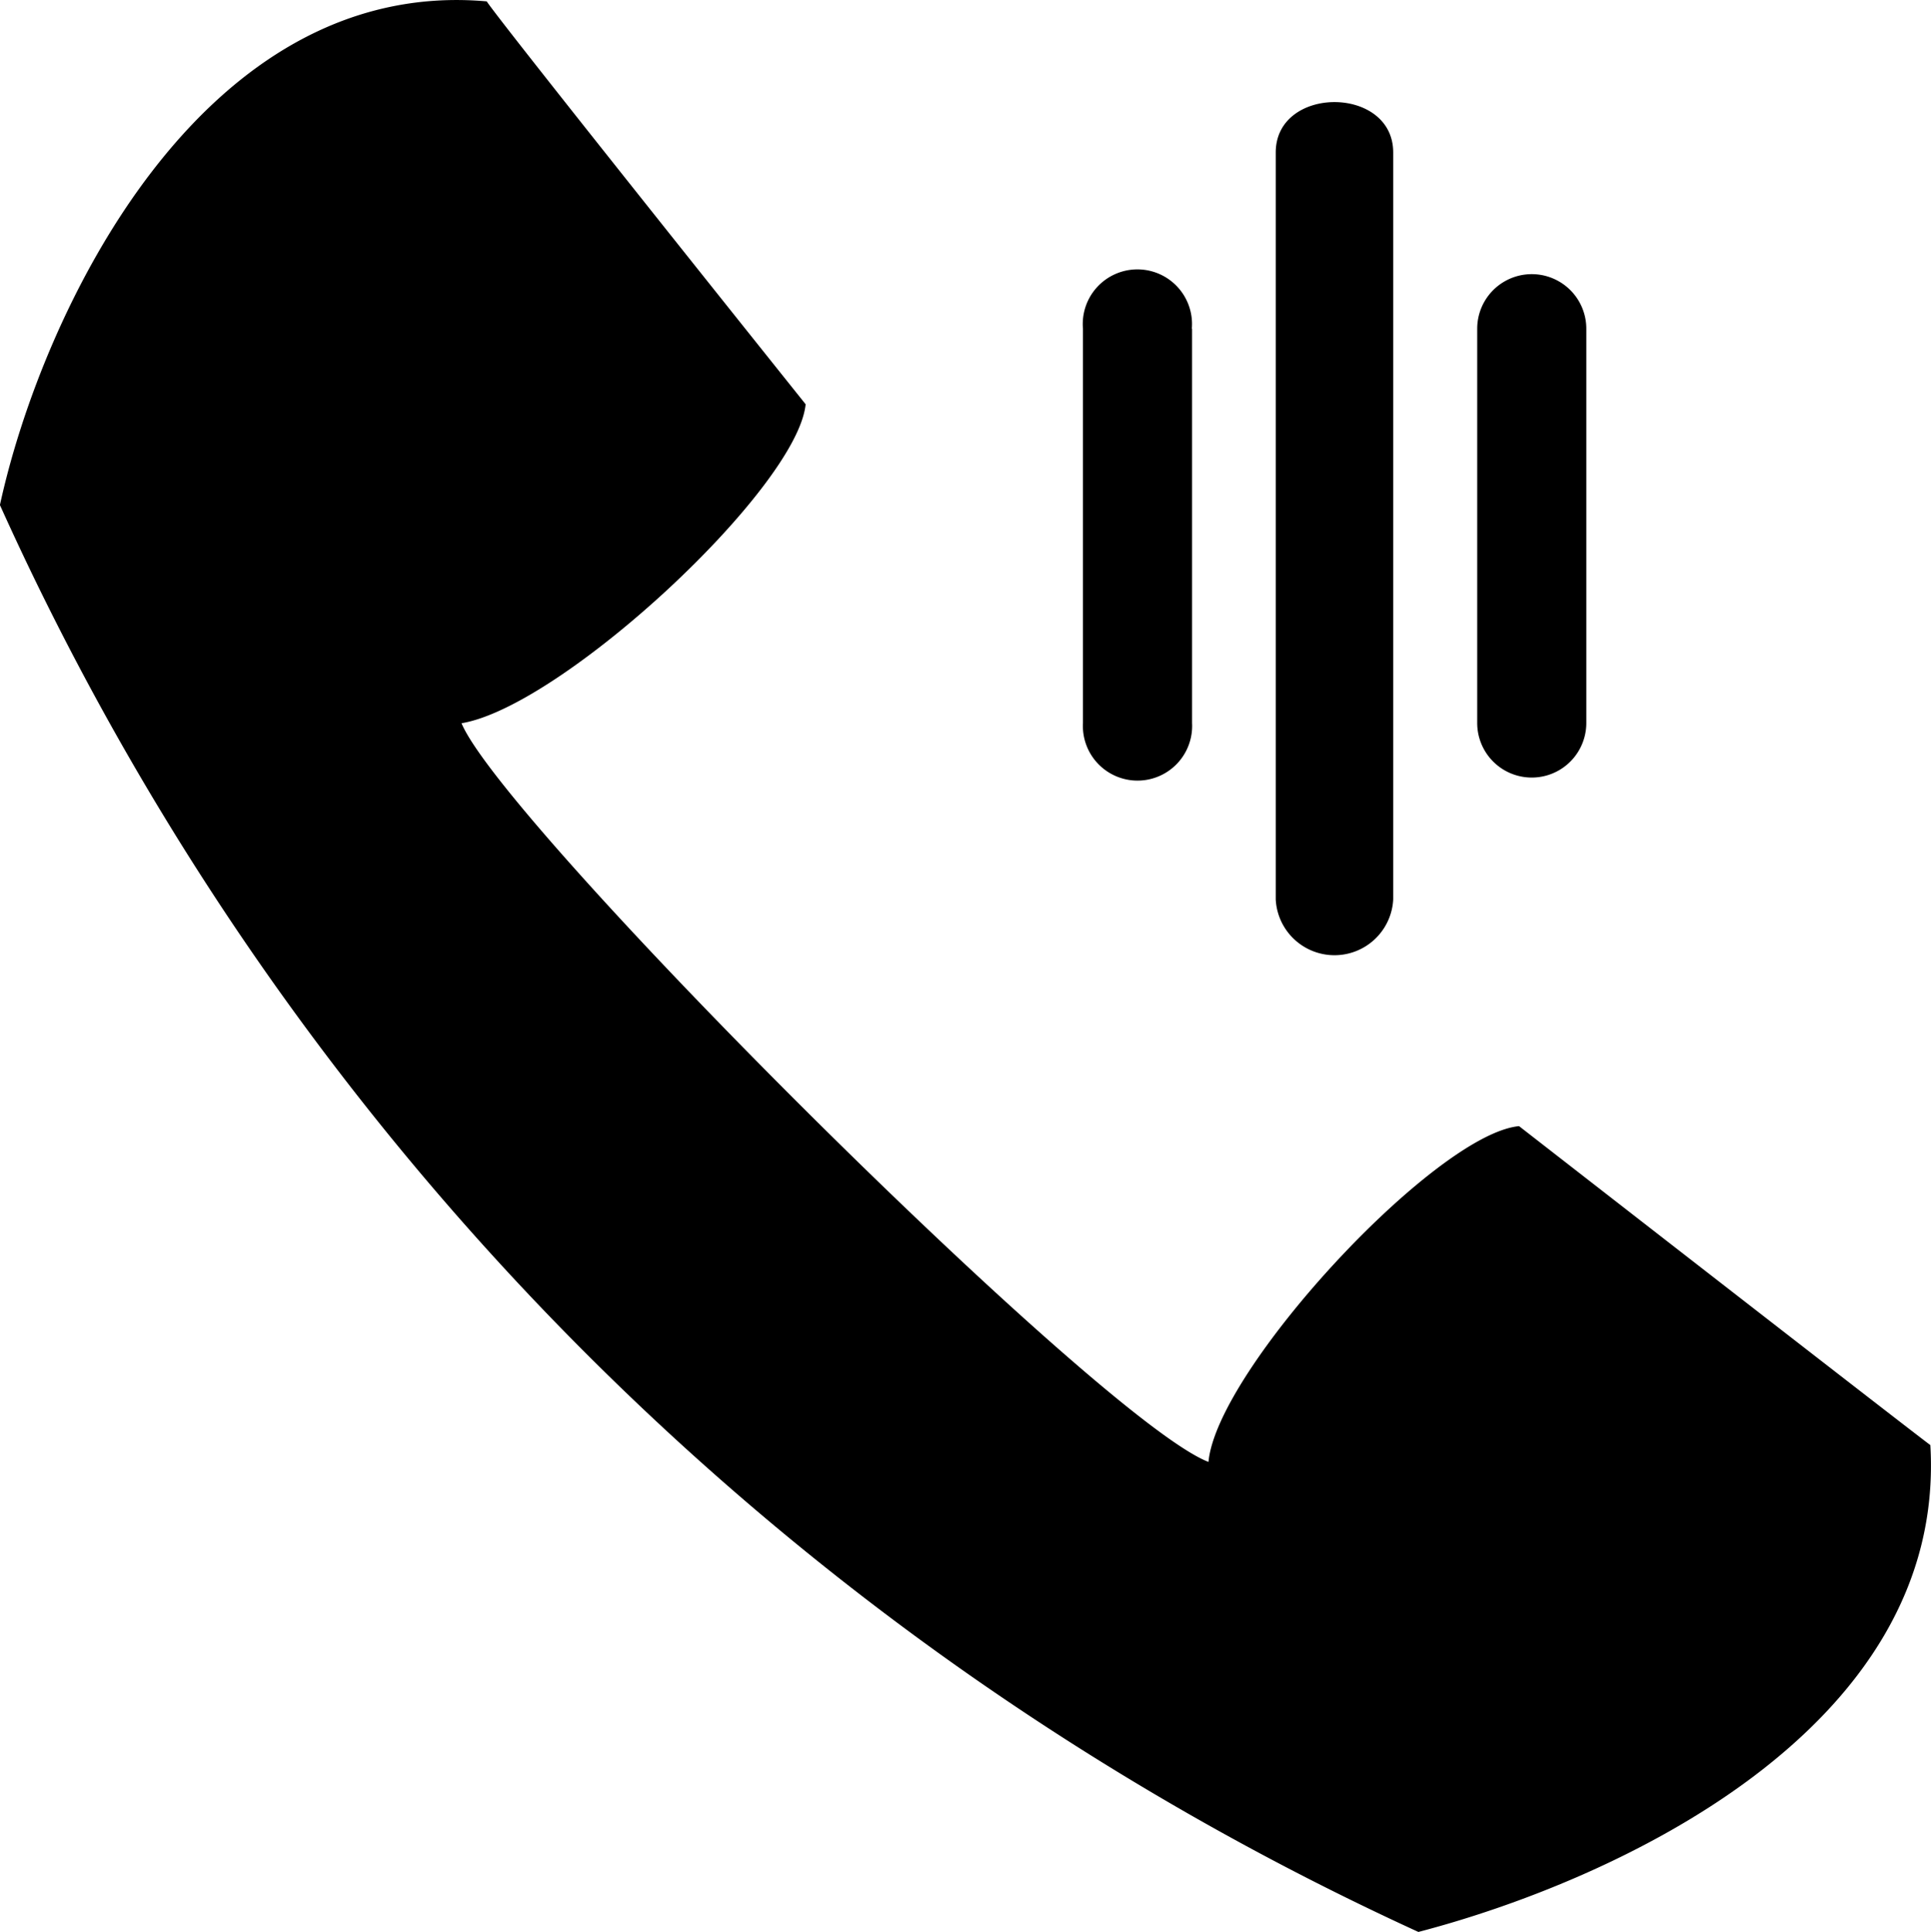 <svg xmlns="http://www.w3.org/2000/svg" id="Fixed_line" width="24" height="24.009" viewBox="0 0 24 24.009">
    <g id="Group_15575" data-name="Group 15575">
        <path id="Path_8328" d="M69.629 75.849c2.4-.626 6.572-2.5 6.363-6.05-.417-.313-5.112-3.964-5.112-3.964-1.043.1-3.755 3.025-3.86 4.173-1.356-.522-8.762-7.928-9.284-9.18 1.252-.208 4.173-2.921 4.277-3.964 0 0-3.755-4.694-3.964-5.007-3.546-.313-5.528 3.86-6.05 6.259a35.593 35.593 0 0 0 17.63 17.733zm-.313-22.115v9.284a.731.731 0 0 1-1.46 0v-9.283c0-.835 1.46-.835 1.46 0zm-2.5 2.191v4.9a.679.679 0 1 1-1.356 0v-4.9a.679.679 0 1 1 1.353 0zm4.9 0v4.9a.678.678 0 1 1-1.356 0v-4.9a.678.678 0 1 1 1.356 0z"  data-name="Path 8328" transform="translate(-52 -51.84)"/>
    </g>
</svg>
